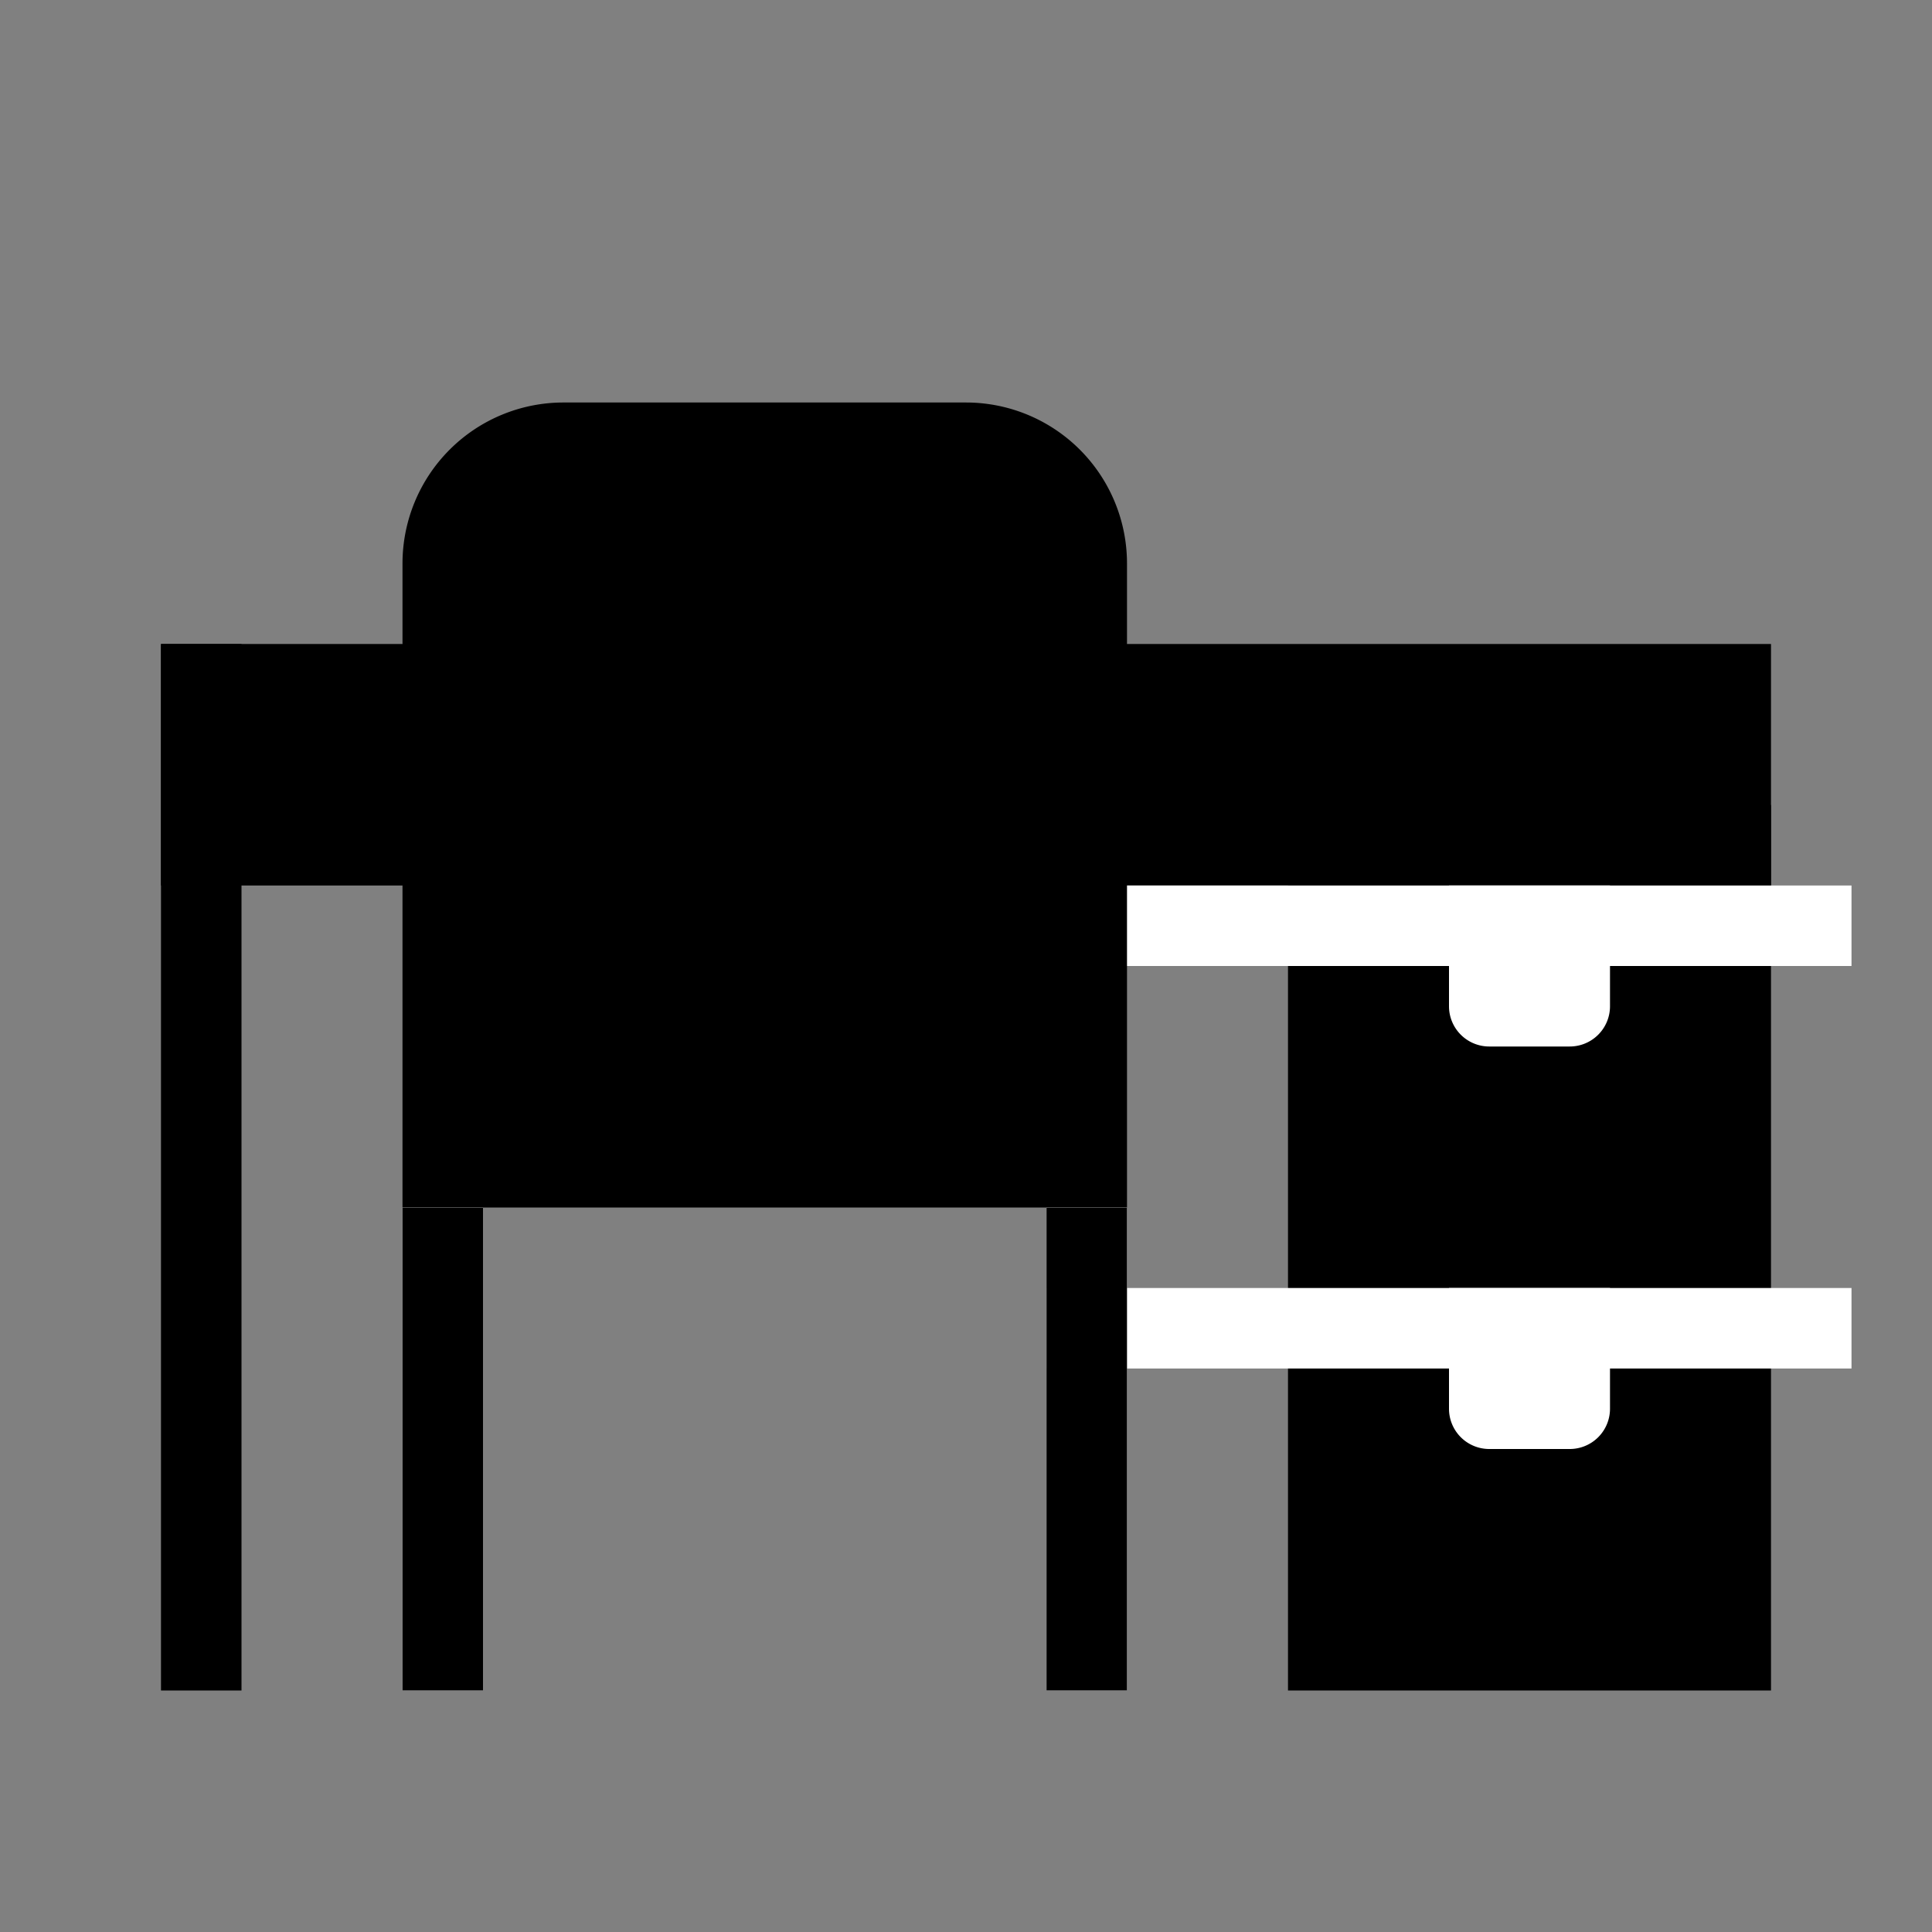 <svg id="Layer_1" data-name="Layer 1" xmlns="http://www.w3.org/2000/svg" viewBox="0 0 24 24"><rect x="0" y="0" width="24" height="24" fill="#808080" stroke="none"/><defs><style>.cls-1{fill:#fff;}</style></defs><title>iconoteka_workspace_r_f</title><rect x="13.5" y="12.5" width="11" height="6" transform="translate(34.5 -3.5) rotate(90)"/><polygon points="3 8 2 8 2 21 3 21 3 8 3 8"/><rect x="10.5" y="-0.5" width="3" height="20" transform="translate(21.5 -2.5) rotate(90)"/><rect class="cls-1" x="13" y="11" width="10" height="1"/><rect class="cls-1" x="13" y="16" width="10" height="1"/><path d="M7,5h5a2,2,0,0,1,2,2v8a0,0,0,0,1,0,0H5a0,0,0,0,1,0,0V7A2,2,0,0,1,7,5Z"/><rect class="cls-1" x="5" y="15" width="1" height="6"/><polygon points="6 15 5 15 5 21 6 21 6 15 6 15"/><rect class="cls-1" x="13" y="15" width="1" height="6"/><polygon points="14 15 13 15 13 21 14 21 14 15 14 15"/><path class="cls-1" d="M18,11h2a0,0,0,0,1,0,0v1.5a.5.5,0,0,1-.5.5h-1a.5.5,0,0,1-.5-.5V11A0,0,0,0,1,18,11Z"/><path class="cls-1" d="M18,16h2a0,0,0,0,1,0,0v1.5a.5.5,0,0,1-.5.5h-1a.5.5,0,0,1-.5-.5V16A0,0,0,0,1,18,16Z"/></svg>